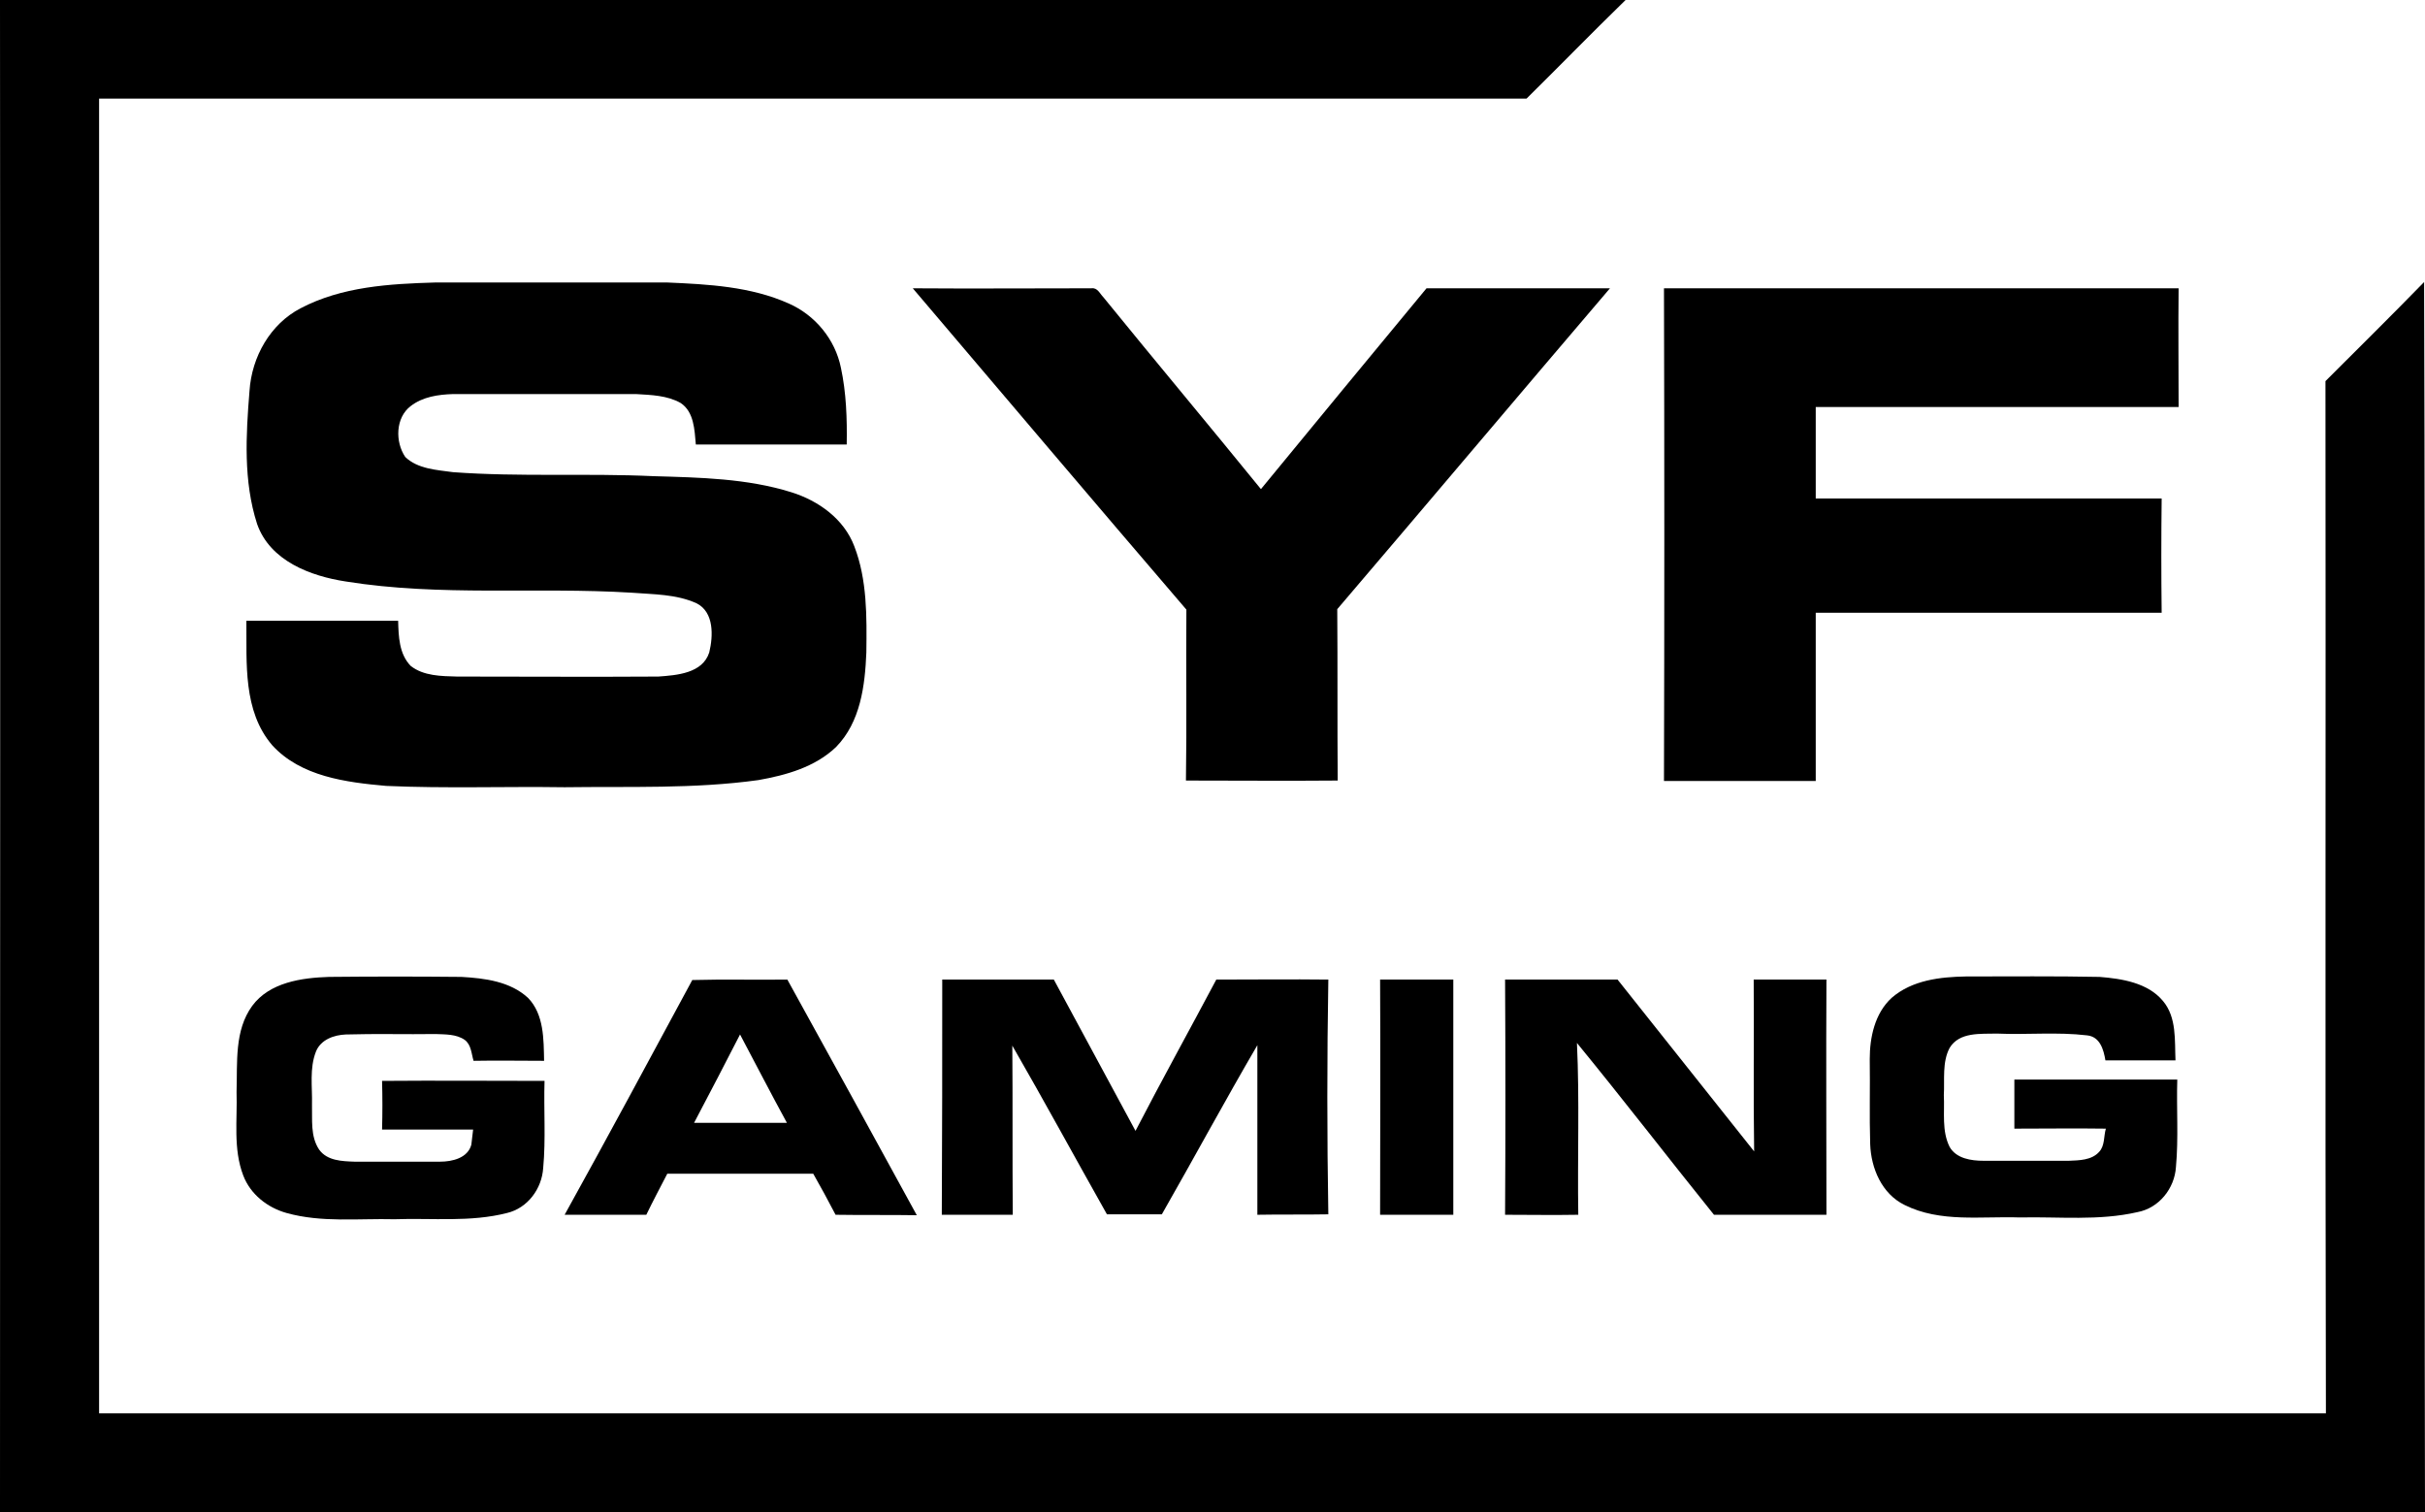 <?xml version="1.0" encoding="utf-8"?>
<!-- Generator: Adobe Illustrator 19.0.0, SVG Export Plug-In . SVG Version: 6.00 Build 0)  -->
<svg version="1.1" id="Layer_1" xmlns="http://www.w3.org/2000/svg" xmlns:xlink="http://www.w3.org/1999/xlink" x="0px" y="0px"
	 viewBox="30.5 251.5 543.3 338.9" style="enable-background:new 30.5 251.5 543.3 338.9;" xml:space="preserve">
<g id="_x23_ffffffff">
	<path d="M30.5,590.4c0-113,0.1-225.9,0-338.9c121.4,0,242.8,0,364.2,0c-7.5,7.3-14.8,14.8-22.2,22.1c-106.6,0-213.2,0-319.8,0
		c0,98.2,0,196.4,0,294.6c166.3,0,332.6,0,498.9,0c-0.2-77.1,0-154.2-0.1-231.3c7.4-7.4,14.8-14.7,22.1-22.2
		c0.3,91.9,0,183.8,0.2,275.7C392.7,590.4,211.6,590.4,30.5,590.4z"/>
	<path d="M97.8,320.6c9.3-4.9,20-5.5,30.2-5.8c17.3,0,34.7,0,52,0c9.2,0.4,18.7,0.9,27.2,4.7c5.9,2.6,10.4,8,11.7,14.4
		c1.2,5.6,1.4,11.4,1.3,17.2c-11.3,0-22.6,0-33.8,0c-0.3-3.3-0.4-7.3-3.4-9.3c-3-1.7-6.6-1.8-10-2c-13.7,0-27.3,0-41,0
		c-3.3,0.1-6.8,0.6-9.5,2.7c-3.4,2.6-3.5,8-1.2,11.4c2.8,2.7,7.1,2.9,10.7,3.4c15,1.1,30,0.2,45,0.9c10.3,0.3,20.9,0.5,30.8,3.6
		c6.1,1.9,11.8,6,14.1,12.1c2.9,7.5,2.8,15.8,2.7,23.8c-0.3,7.4-1.3,15.6-6.8,21.2c-4.7,4.5-11.2,6.3-17.4,7.4
		c-14.4,2-28.9,1.4-43.4,1.6c-13.3-0.2-26.7,0.3-40-0.3c-9-0.8-19.1-2.1-25.5-9.1c-6.6-7.7-5.7-18.4-5.8-27.9c11.3,0,22.6,0,34,0
		c0.1,3.5,0.2,7.4,2.8,10.1c2.9,2.3,6.9,2.3,10.4,2.4c15,0,30.1,0.1,45.1,0c4.1-0.3,9.9-0.7,11.4-5.4c0.9-3.7,1.1-9-2.8-11
		c-4.6-2.1-9.7-2-14.7-2.4c-21.3-1.3-42.7,0.9-63.9-2.5c-7.9-1.2-17-4.6-19.9-12.9c-3.1-9.6-2.5-19.9-1.7-29.8
		C86.9,331.4,91.1,324.1,97.8,320.6z"/>
	<path d="M235,316.1c13.3,0.1,26.7,0,40,0c1.4-0.2,1.9,1.2,2.7,2c11.7,14.4,23.6,28.6,35.3,43c12.3-15,24.7-30,37.1-45
		c13.7,0,27.4,0,41.1,0c-20.4,23.9-40.7,48-61.1,71.9c0.1,12.8,0,25.6,0.1,38.4c-11.3,0.1-22.7,0-34,0c0.2-12.8,0-25.5,0.1-38.3
		C275.8,364.2,255.4,340.1,235,316.1z"/>
	<path d="M403.3,316.1c38.4,0,76.9,0,115.3,0c-0.1,8.9,0,17.7,0,26.6c-27.1,0-54.2,0-81.3,0c0,6.8,0,13.7,0,20.5
		c25.8,0,51.6,0,77.5,0c-0.1,8.5-0.1,17.1,0,25.6c-25.8,0-51.6,0-77.5,0c0,12.6,0,25.1,0,37.7c-11.3,0-22.7,0-34,0
		C403.4,389.7,403.4,352.9,403.3,316.1z"/>
	<path d="M87,476.9c3.9-5.3,11.1-6.3,17.2-6.5c9.9-0.1,19.8-0.1,29.7,0c5.2,0.3,10.9,1,14.9,4.7c3.6,3.7,3.5,9.3,3.6,14.1
		c-5.3,0-10.5-0.1-15.8,0c-0.5-1.6-0.5-3.6-2-4.7c-1.9-1.3-4.3-1.2-6.5-1.3c-6.7,0.1-13.4-0.1-20.1,0.1c-2.6,0.1-5.6,1.1-6.7,3.8
		c-1.5,3.8-0.8,7.9-0.9,11.9c0.1,3.4-0.4,7.1,1.6,10.1c1.8,2.5,5.1,2.6,7.9,2.7c6.4,0,12.8,0,19.2,0c2.7,0,6.2-0.8,7-3.8
		c0.1-0.9,0.3-2.5,0.4-3.4c-6.8,0-13.6,0-20.4,0c0.1-3.6,0.1-7.3,0-10.9c12.2-0.1,24.3,0,36.4,0c-0.2,6.5,0.3,13-0.3,19.5
		c-0.3,4.7-3.5,9-8.1,10.1c-8.2,2.1-16.8,1.1-25.2,1.4c-8.1-0.2-16.3,0.8-24.2-1.4c-4.3-1.2-8.1-4.2-9.7-8.4
		c-2.3-6-1.3-12.5-1.5-18.7C83.7,489.5,83,482.4,87,476.9z"/>
	<path d="M454.3,475.1c4.6-4,10.9-4.7,16.7-4.8c10,0,19.9-0.1,29.9,0.1c5,0.4,10.8,1.3,14.2,5.4c3.1,3.7,2.6,8.8,2.8,13.3
		c-5.2,0-10.4,0-15.7,0c-0.4-2.4-1.2-5.3-4.1-5.6c-6.7-0.8-13.5-0.1-20.2-0.4c-3.7,0.1-8.4-0.4-10.6,3.2c-1.7,3.2-1.1,7.1-1.3,10.6
		c0.2,3.9-0.5,8,1.3,11.6c1.5,2.6,4.8,3.1,7.6,3.1c6.4,0,12.7,0,19.1,0c2.3-0.1,5.1-0.1,6.8-2c1.3-1.4,1-3.5,1.5-5.2
		c-6.8-0.1-13.6,0-20.5,0c0-3.7,0-7.3,0-11c12.2,0,24.3,0,36.5,0c-0.2,6.5,0.3,13.1-0.3,19.6c-0.3,4.8-3.8,9.2-8.6,10.1
		c-8.7,2-17.6,1-26.4,1.2c-8.6-0.3-17.8,1.2-25.8-2.8c-5.1-2.5-7.5-8.2-7.7-13.6c-0.2-6.3,0-12.7-0.1-19.1
		C449.4,484,450.5,478.6,454.3,475.1z"/>
	<path d="M185.6,471.1c7.1-0.2,14.2,0,21.3-0.1c9.7,17.6,19.4,35.2,29,52.8c-6.1-0.1-12.1,0-18.2-0.1c-1.6-3.1-3.3-6.2-5-9.2
		c-10.9,0-21.8,0-32.7,0c-1.6,3.1-3.2,6.1-4.7,9.2c-6.1,0-12.2,0-18.3,0C166.7,506.2,176.1,488.7,185.6,471.1 M186,503.1
		c6.9,0,13.8,0,20.8,0c-3.6-6.6-7-13.2-10.5-19.8C192.9,489.9,189.5,496.5,186,503.1z"/>
	<path d="M241.6,471c8.3,0,16.6,0,25,0c6.1,11.3,12.2,22.6,18.3,33.9c5.9-11.4,12.1-22.6,18.1-33.9c8.4,0,16.7-0.1,25.1,0
		c-0.3,17.5-0.3,35.1,0,52.6c-5.3,0.1-10.6,0-15.9,0.1c0-12.7,0-25.3,0-38c-7.3,12.5-14.2,25.3-21.4,37.9c-4.1,0-8.2,0-12.3,0
		c-7.1-12.6-14-25.3-21.2-37.8c0.1,12.6,0,25.3,0.1,37.9c-5.3,0-10.6,0-15.9,0C241.6,506.2,241.6,488.6,241.6,471z"/>
	<path d="M339.7,471c5.5,0,10.9,0,16.4,0c0,17.5,0,35.1,0,52.7c-5.5,0-10.9,0-16.4,0C339.7,506.2,339.8,488.6,339.7,471z"/>
	<path d="M367.7,471c8.4,0,16.8,0,25.2,0c10.2,12.8,20.4,25.7,30.6,38.5c-0.2-12.8,0-25.7-0.1-38.5c5.4,0,10.8,0,16.3,0
		c-0.1,17.6,0,35.1,0,52.7c-8.4,0-16.8,0-25.2,0c-10.3-12.8-20.3-25.8-30.7-38.5c0.6,12.8,0.1,25.6,0.3,38.5c-5.5,0.1-10.9,0-16.4,0
		C367.8,506.2,367.8,488.6,367.7,471z"/>
</g>
</svg>
